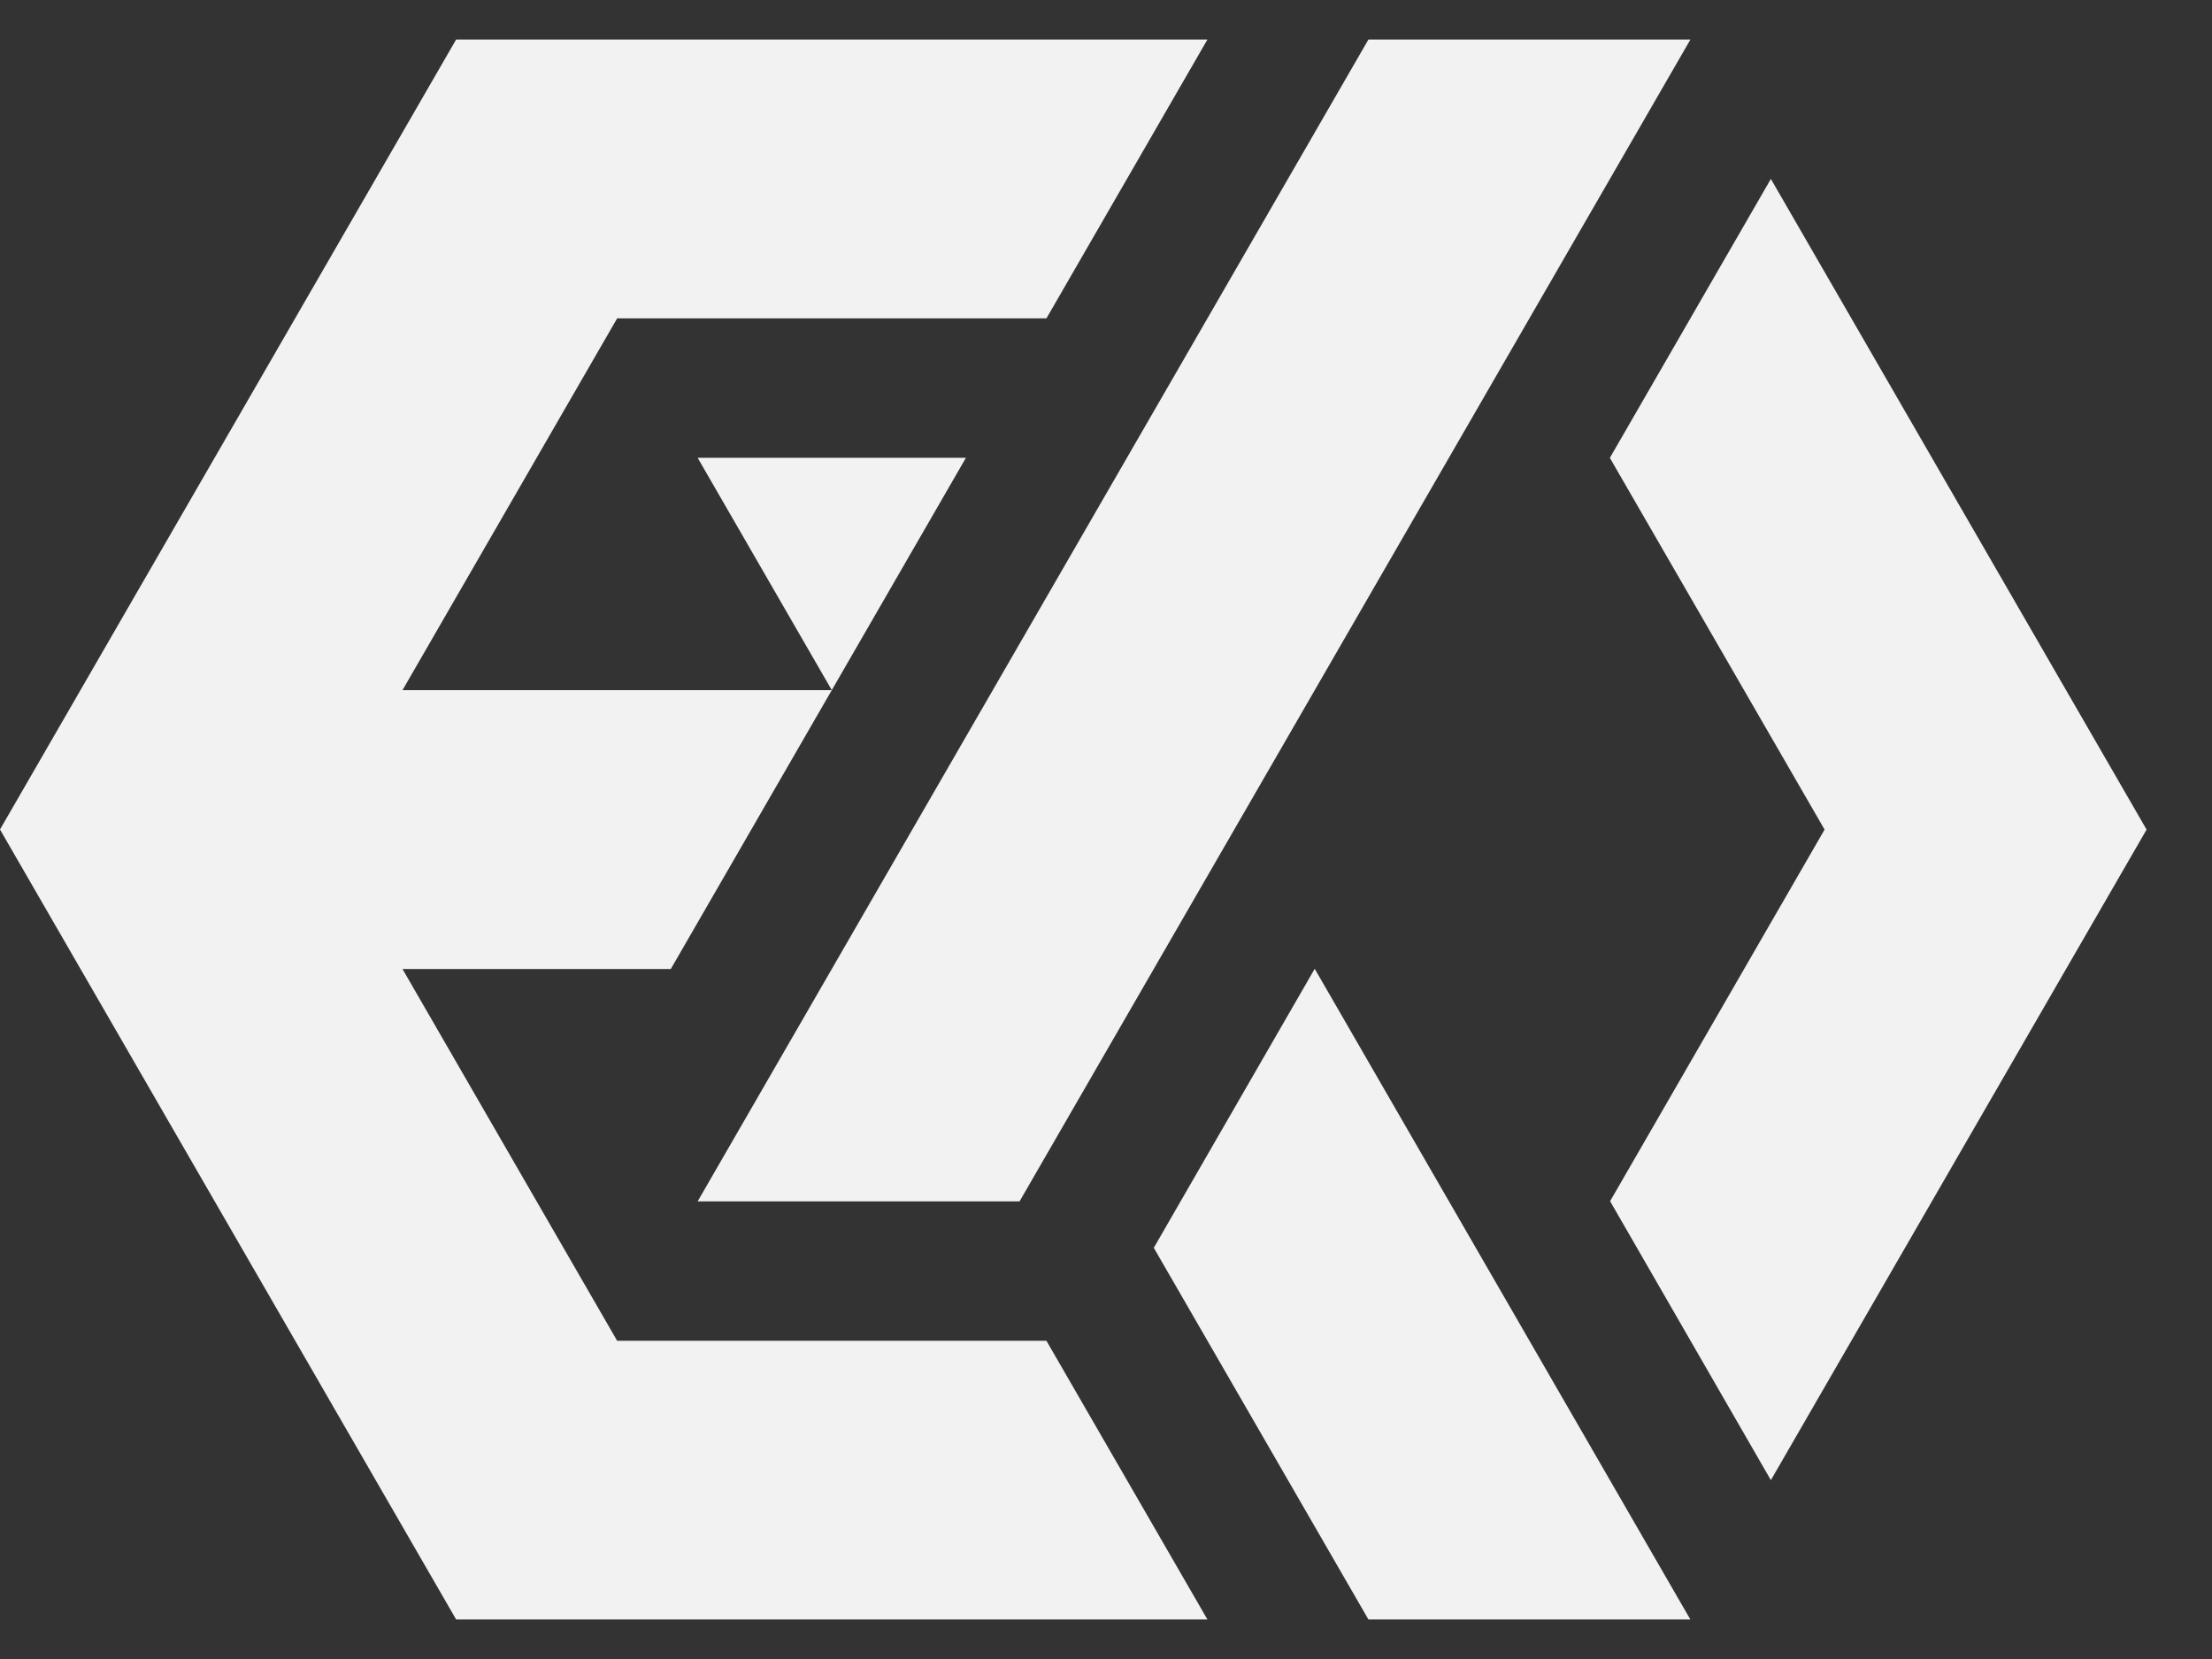 <svg width="28" height="21" viewBox="0 0 28 21" fill="none" xmlns="http://www.w3.org/2000/svg">
<rect x="0" y="0" width="28" height="21" fill="#333333" stroke="none"/>
<path d="M5.774 20.5L0 10.5L5.774 0.5H15.284L13.246 4.03H7.812L5.095 8.736H10.529L8.491 12.266H5.095L7.812 16.972H13.246L15.284 20.5H5.774Z" fill="#F2F2F2"/>
<path d="M10.529 8.736L8.831 5.795L12.227 5.795L10.529 8.736Z" fill="#F2F2F2"/>
<path d="M16.642 12.263L21.397 20.5H17.322L14.605 15.795L16.642 12.263Z" fill="#F2F2F2"/>
<path d="M17.322 0.5L21.398 0.5L12.906 15.207H8.831L17.322 0.5Z" fill="#F2F2F2"/>
<path d="M22.416 18.736L20.381 15.205L23.096 10.501L20.378 5.796L22.416 2.265L27.172 10.501L22.416 18.736Z" fill="#F2F2F2"/>
</svg>
